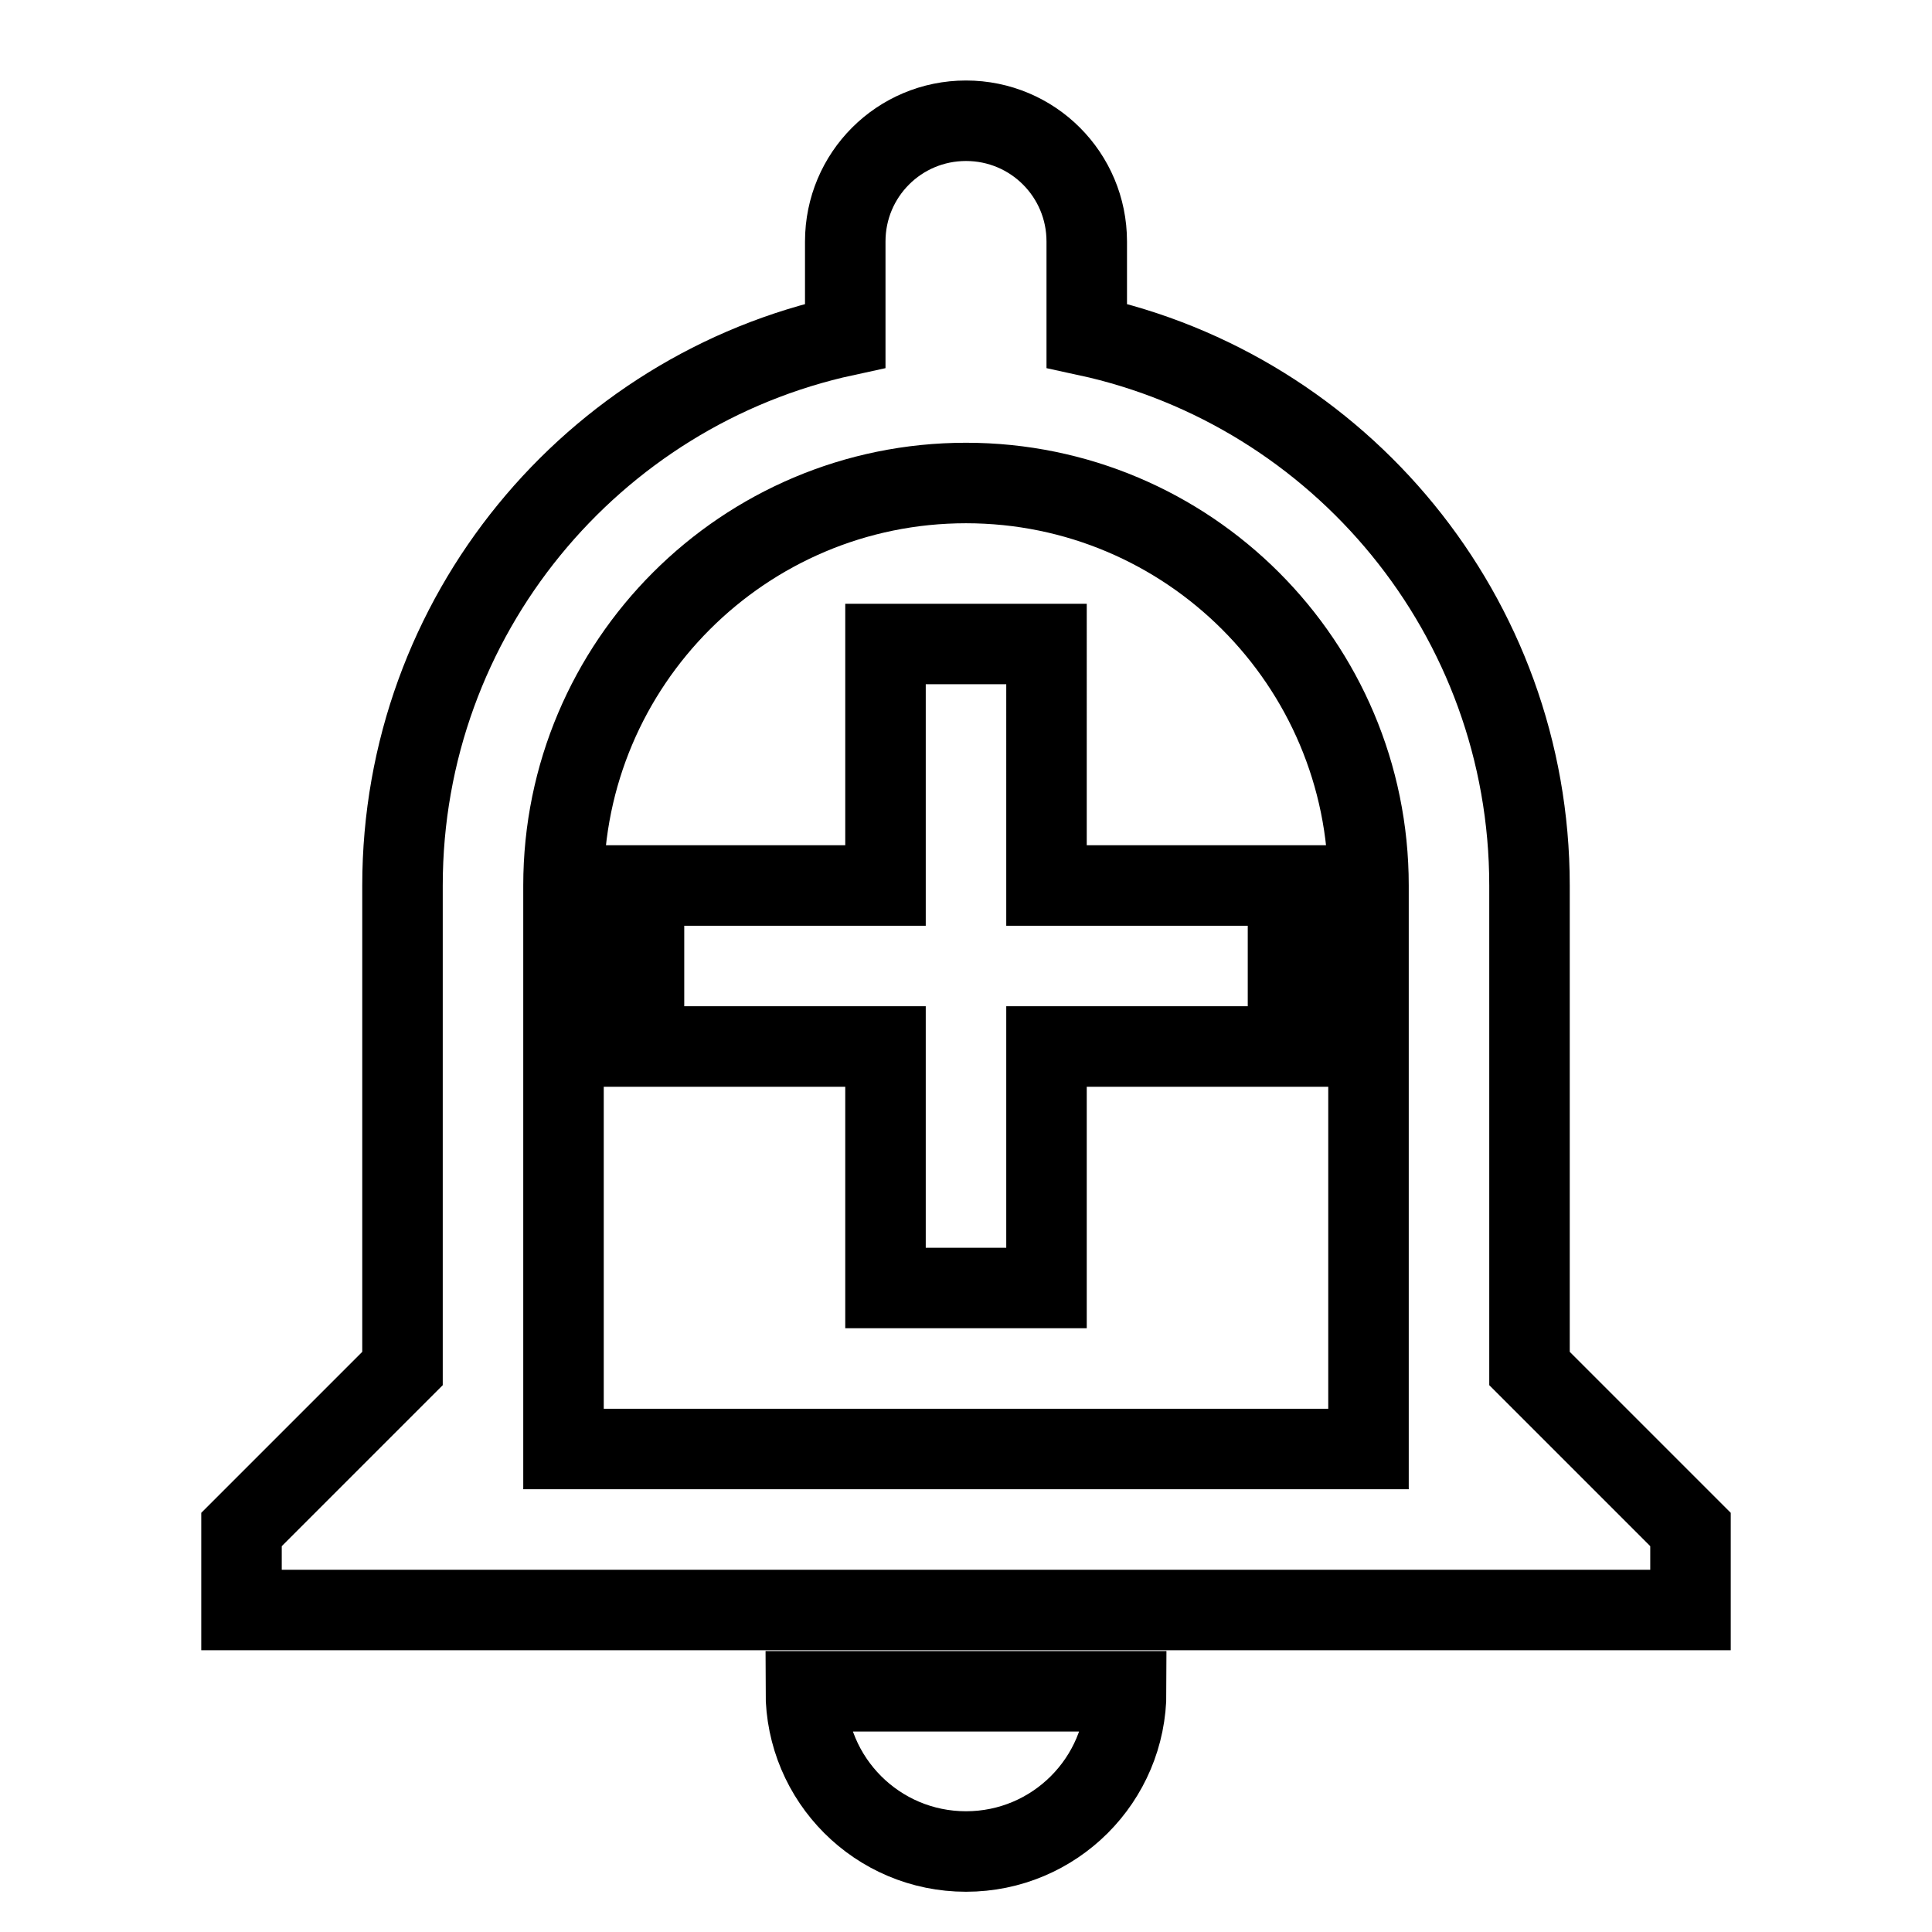 <svg xmlns="http://www.w3.org/2000/svg" viewBox="0 0 24 24" fill="none" stroke="currentColor"><path d="M10.01 21.01c0 1.1.89 1.99 1.99 1.99s1.99-.89 1.99-1.99h-3.98zM12 6c2.76 0 5 2.24 5 5v7H7v-7c0-2.76 2.24-5 5-5zm0-4.5c-.83 0-1.5.67-1.5 1.5v1.17C7.36 4.85 5 7.65 5 11v6l-2 2v1h18v-1l-2-2v-6c0-3.35-2.36-6.15-5.5-6.83V3c0-.83-.67-1.5-1.5-1.5zM13 8h-2v3H8v2h3v3h2v-3h3v-2h-3z"/></svg>